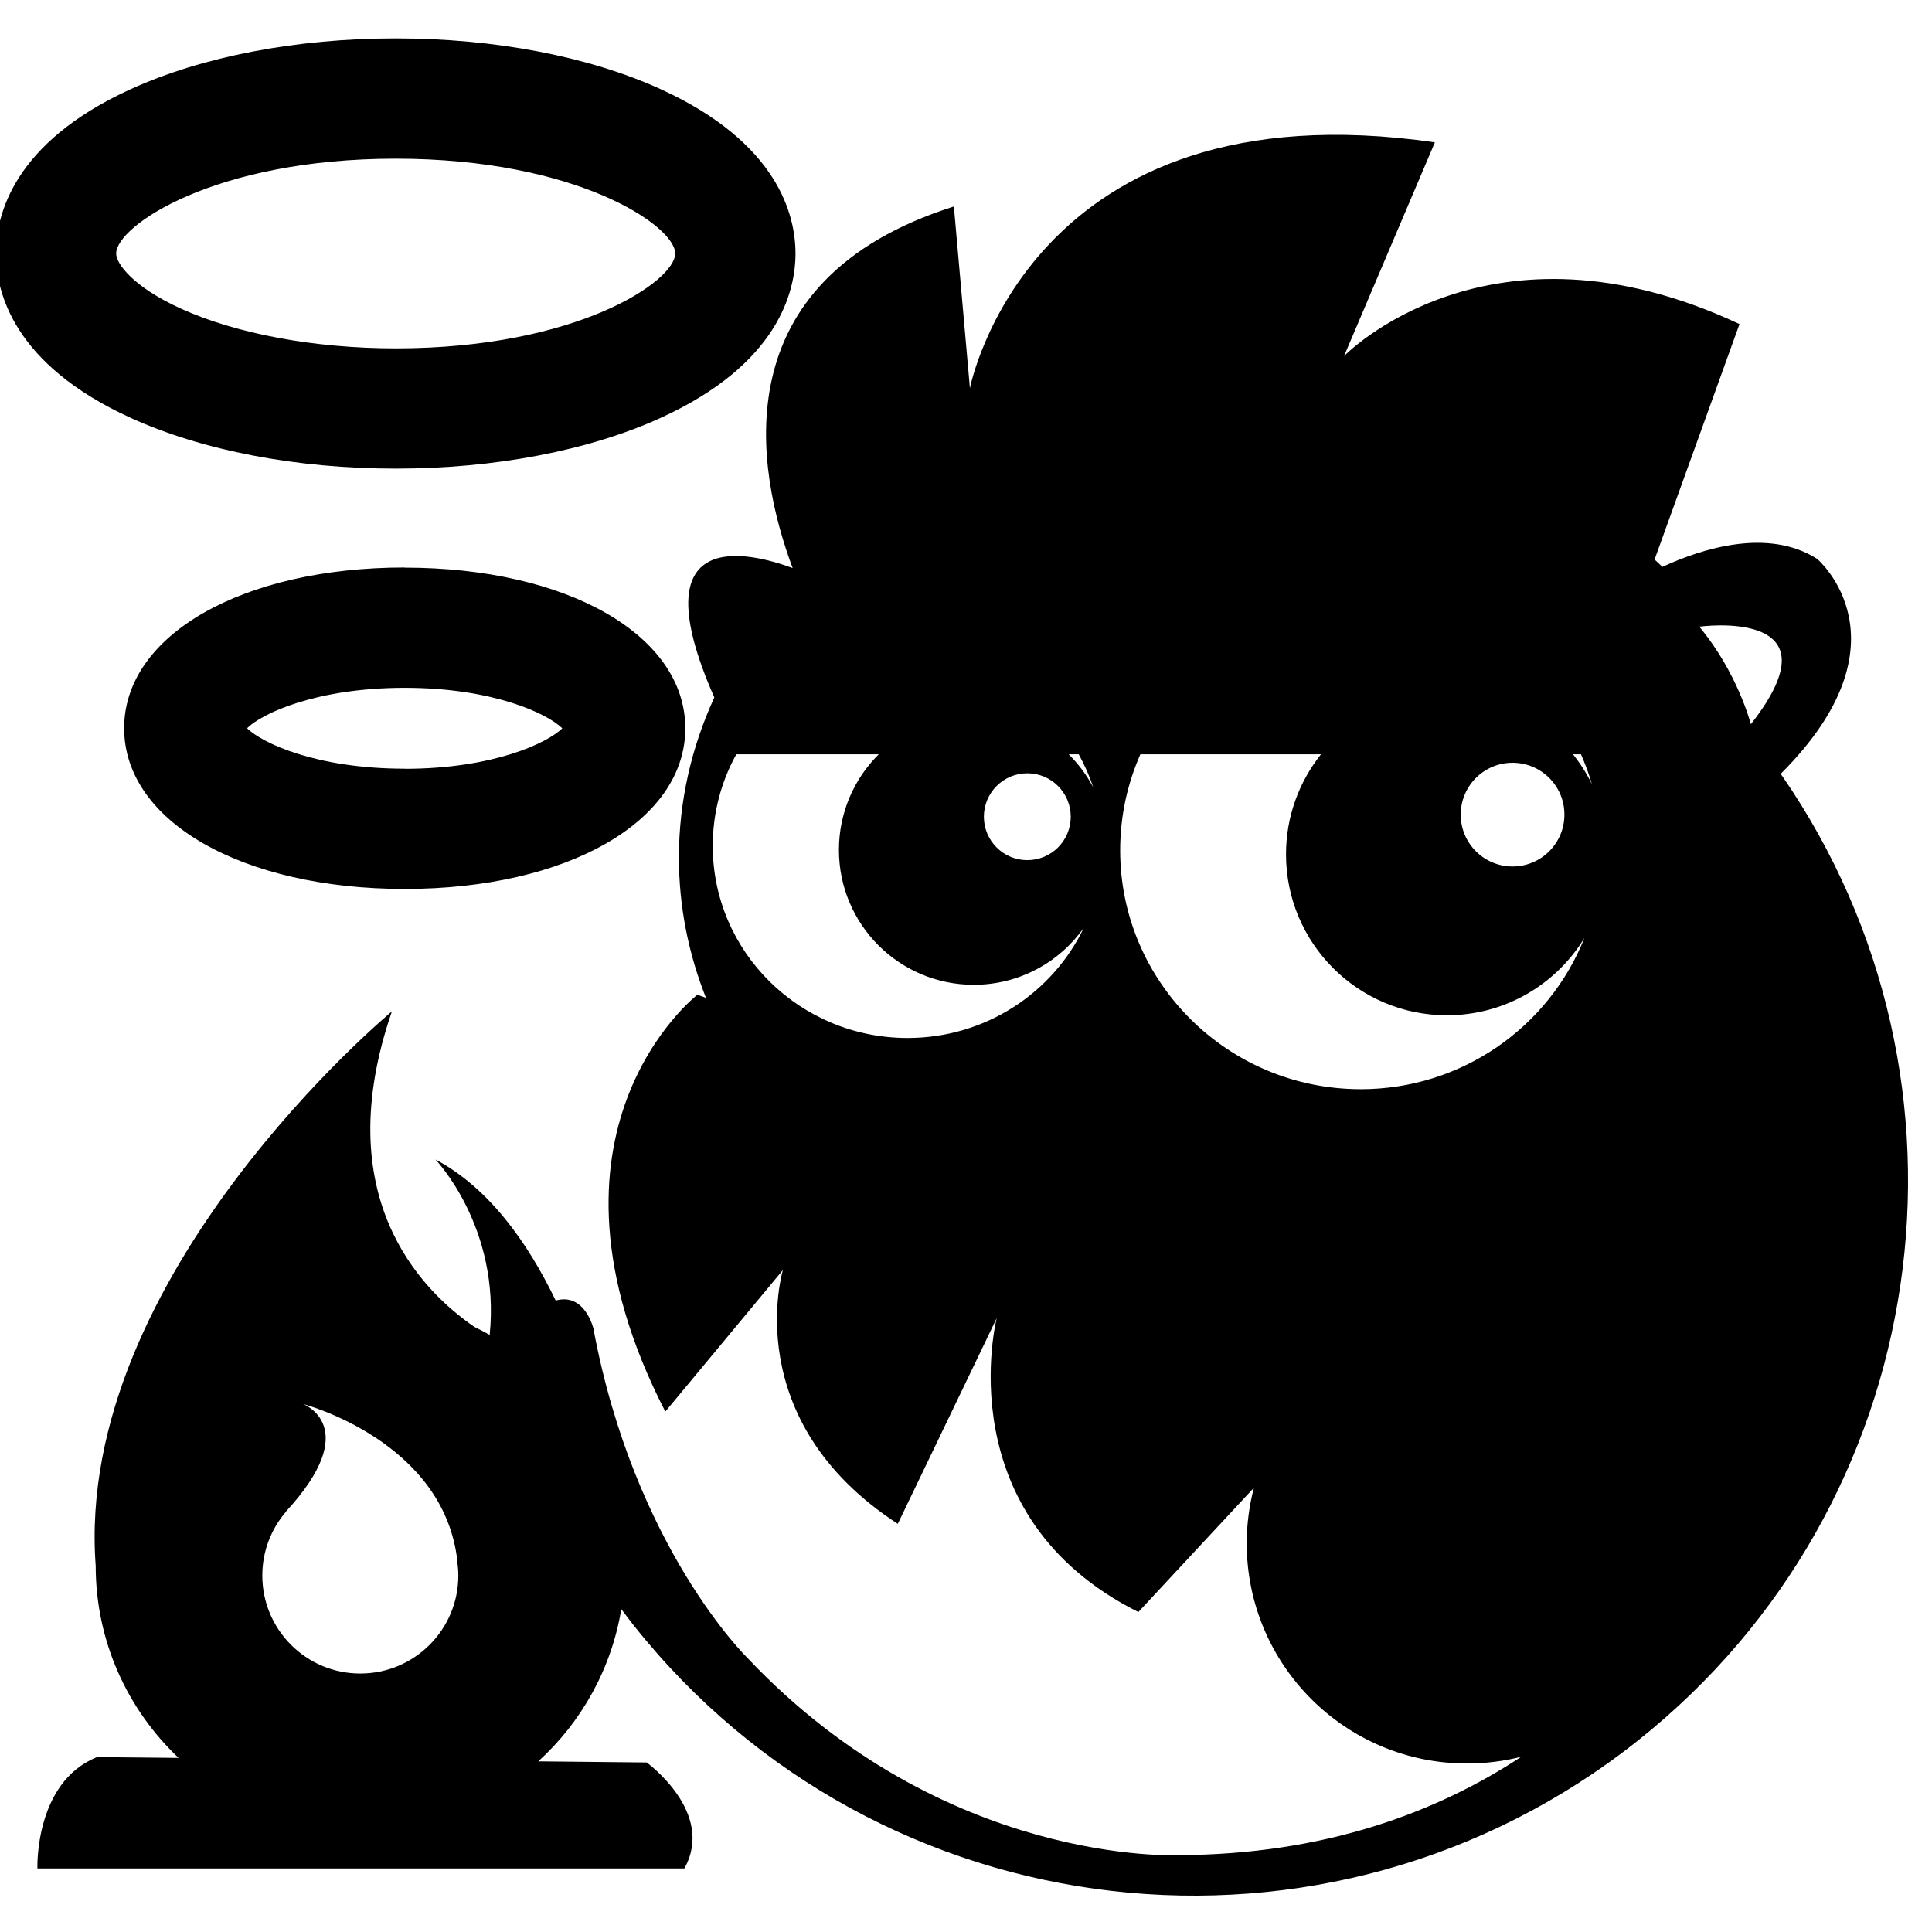 <svg xmlns="http://www.w3.org/2000/svg" width="241" height="238" viewBox="0 0 241 238"><path d="M222.24 96.742l-.062-.26c16.504-16.524 4.516-26.75 4.516-26.75-6.155-3.935-14.39-1.296-19.32.982-.316-.312-.655-.608-.98-.914l10.594-29.375c-31.334-14.667-49.334 4-49.334 4l11.334-26.667c-50.668-7.333-58 30.667-58 30.667l-2-22.667C89.9 34.97 94.308 58.638 98.875 70.862c-5.36-1.98-19.3-5.49-9.77 16.14-2.853 6.213-4.418 12.942-4.418 19.972 0 6.108 1.192 11.987 3.374 17.5l-1.07-.384s-22 17-4 52l14.67-17.666s-5.67 18.666 14.33 31.666l12.34-25.666S118 189.09 142 201.09l14.41-15.493c-.57 2.21-.893 4.522-.893 6.913 0 15.175 12.3 27.478 27.477 27.478 2.338 0 4.607-.293 6.773-.842-10.59 6.97-24.606 12.218-42.82 12.27 0 0-29.14 1.412-53.707-24.596 0 0-14.13-13.73-19.22-41.104 0 0-1.063-4.504-4.702-3.483-3.51-7.275-8.363-14.078-14.994-17.588 0 0 8.116 8.428 6.76 21.873-.63-.354-1.27-.69-1.92-1.004-6.777-4.662-18.2-16.37-10.277-39.345 0 0-39.666 32.87-36.95 69.14 0 9.45 3.978 17.96 10.34 23.98l-10.17-.1c-7.83 3.13-7.44 13.89-7.44 13.89h80.7c3.917-7-4.7-13.22-4.7-13.22l-13.522-.14c5.37-4.88 9.117-11.52 10.357-18.99.507.67 1.007 1.35 1.534 2.01 30.608 38.56 86.684 45.02 125.25 14.41 36.99-29.36 44.43-82.15 17.97-120.44zM35.64 188.59c9.78-10.597 2.165-13.45 2.165-13.45s17.625 4.585 19.256 19.665l-.03-.01c.09.57.14 1.148.14 1.74 0 6.754-5.47 12.227-12.23 12.227-6.75 0-12.22-5.473-12.22-12.226 0-3.034 1.11-5.806 2.94-7.942l-.01-.005zm159.507-86.97c0 3.57-2.896 6.466-6.47 6.466-3.57 0-6.465-2.895-6.465-6.467 0-3.58 2.896-6.47 6.465-6.47 3.572 0 6.47 2.89 6.47 6.46zm-61.58.26c0 2.992-2.427 5.418-5.42 5.418s-5.417-2.426-5.417-5.418 2.426-5.418 5.418-5.418 5.418 2.426 5.418 5.418zm-20.352 27.604c-13.424 0-24.306-10.728-24.306-23.958 0-4.142 1.06-8.037 2.94-11.436h17.77c-3.07 3.047-4.97 7.27-4.97 11.936 0 9.29 7.53 16.822 16.82 16.822 5.68 0 10.7-2.818 13.74-7.132-3.89 8.136-12.28 13.768-22.01 13.768zM133.31 94.09h1.25c.72 1.31 1.337 2.68 1.806 4.118-.805-1.528-1.843-2.91-3.057-4.116zm36.424 41.78c-16.567 0-30.002-13.344-30.002-29.803 0-4.26.9-8.31 2.52-11.975h22.53c-2.725 3.43-4.363 7.76-4.363 12.478 0 11.09 8.99 20.08 20.07 20.08 7.26 0 13.63-3.86 17.15-9.644-4.39 11.05-15.24 18.867-27.92 18.867zm26.486-41.78h.992c.533 1.206.992 2.45 1.363 3.73-.646-1.332-1.443-2.58-2.355-3.73zm15.746-15.914s17.955-2.497 6.438 12.163c-.002 0-1.645-6.44-6.438-12.17zm-161.48-7.382c-20.28 0-35 8.43-35 20.047s14.72 20.05 35 20.05 35-8.43 35-20.04-14.72-20.04-35-20.04zm0 25.094c-11.03 0-17.804-3.206-19.667-5.047 1.86-1.84 8.63-5.04 19.66-5.04s17.8 3.21 19.66 5.05c-1.86 1.84-8.64 5.05-19.67 5.05zm-34.2-43.768c8.96 4.087 20.704 6.338 33.072 6.337 12.37 0 24.115-2.25 33.074-6.338 14.617-6.67 16.8-15.71 16.8-20.5S97.045 17.8 82.43 11.13c-8.96-4.087-20.705-6.34-33.074-6.34s-24.114 2.254-33.073 6.34C1.67 17.8-.513 26.835-.513 31.625S1.67 45.455 16.284 52.12zm33.072-32.326c22.65 0 34.87 8.397 34.87 11.83s-12.22 11.833-34.87 11.833c-10.117 0-19.903-1.816-26.847-4.984-5.88-2.686-8.02-5.566-8.02-6.847 0-3.434 12.22-11.83 34.87-11.832z"/></svg>